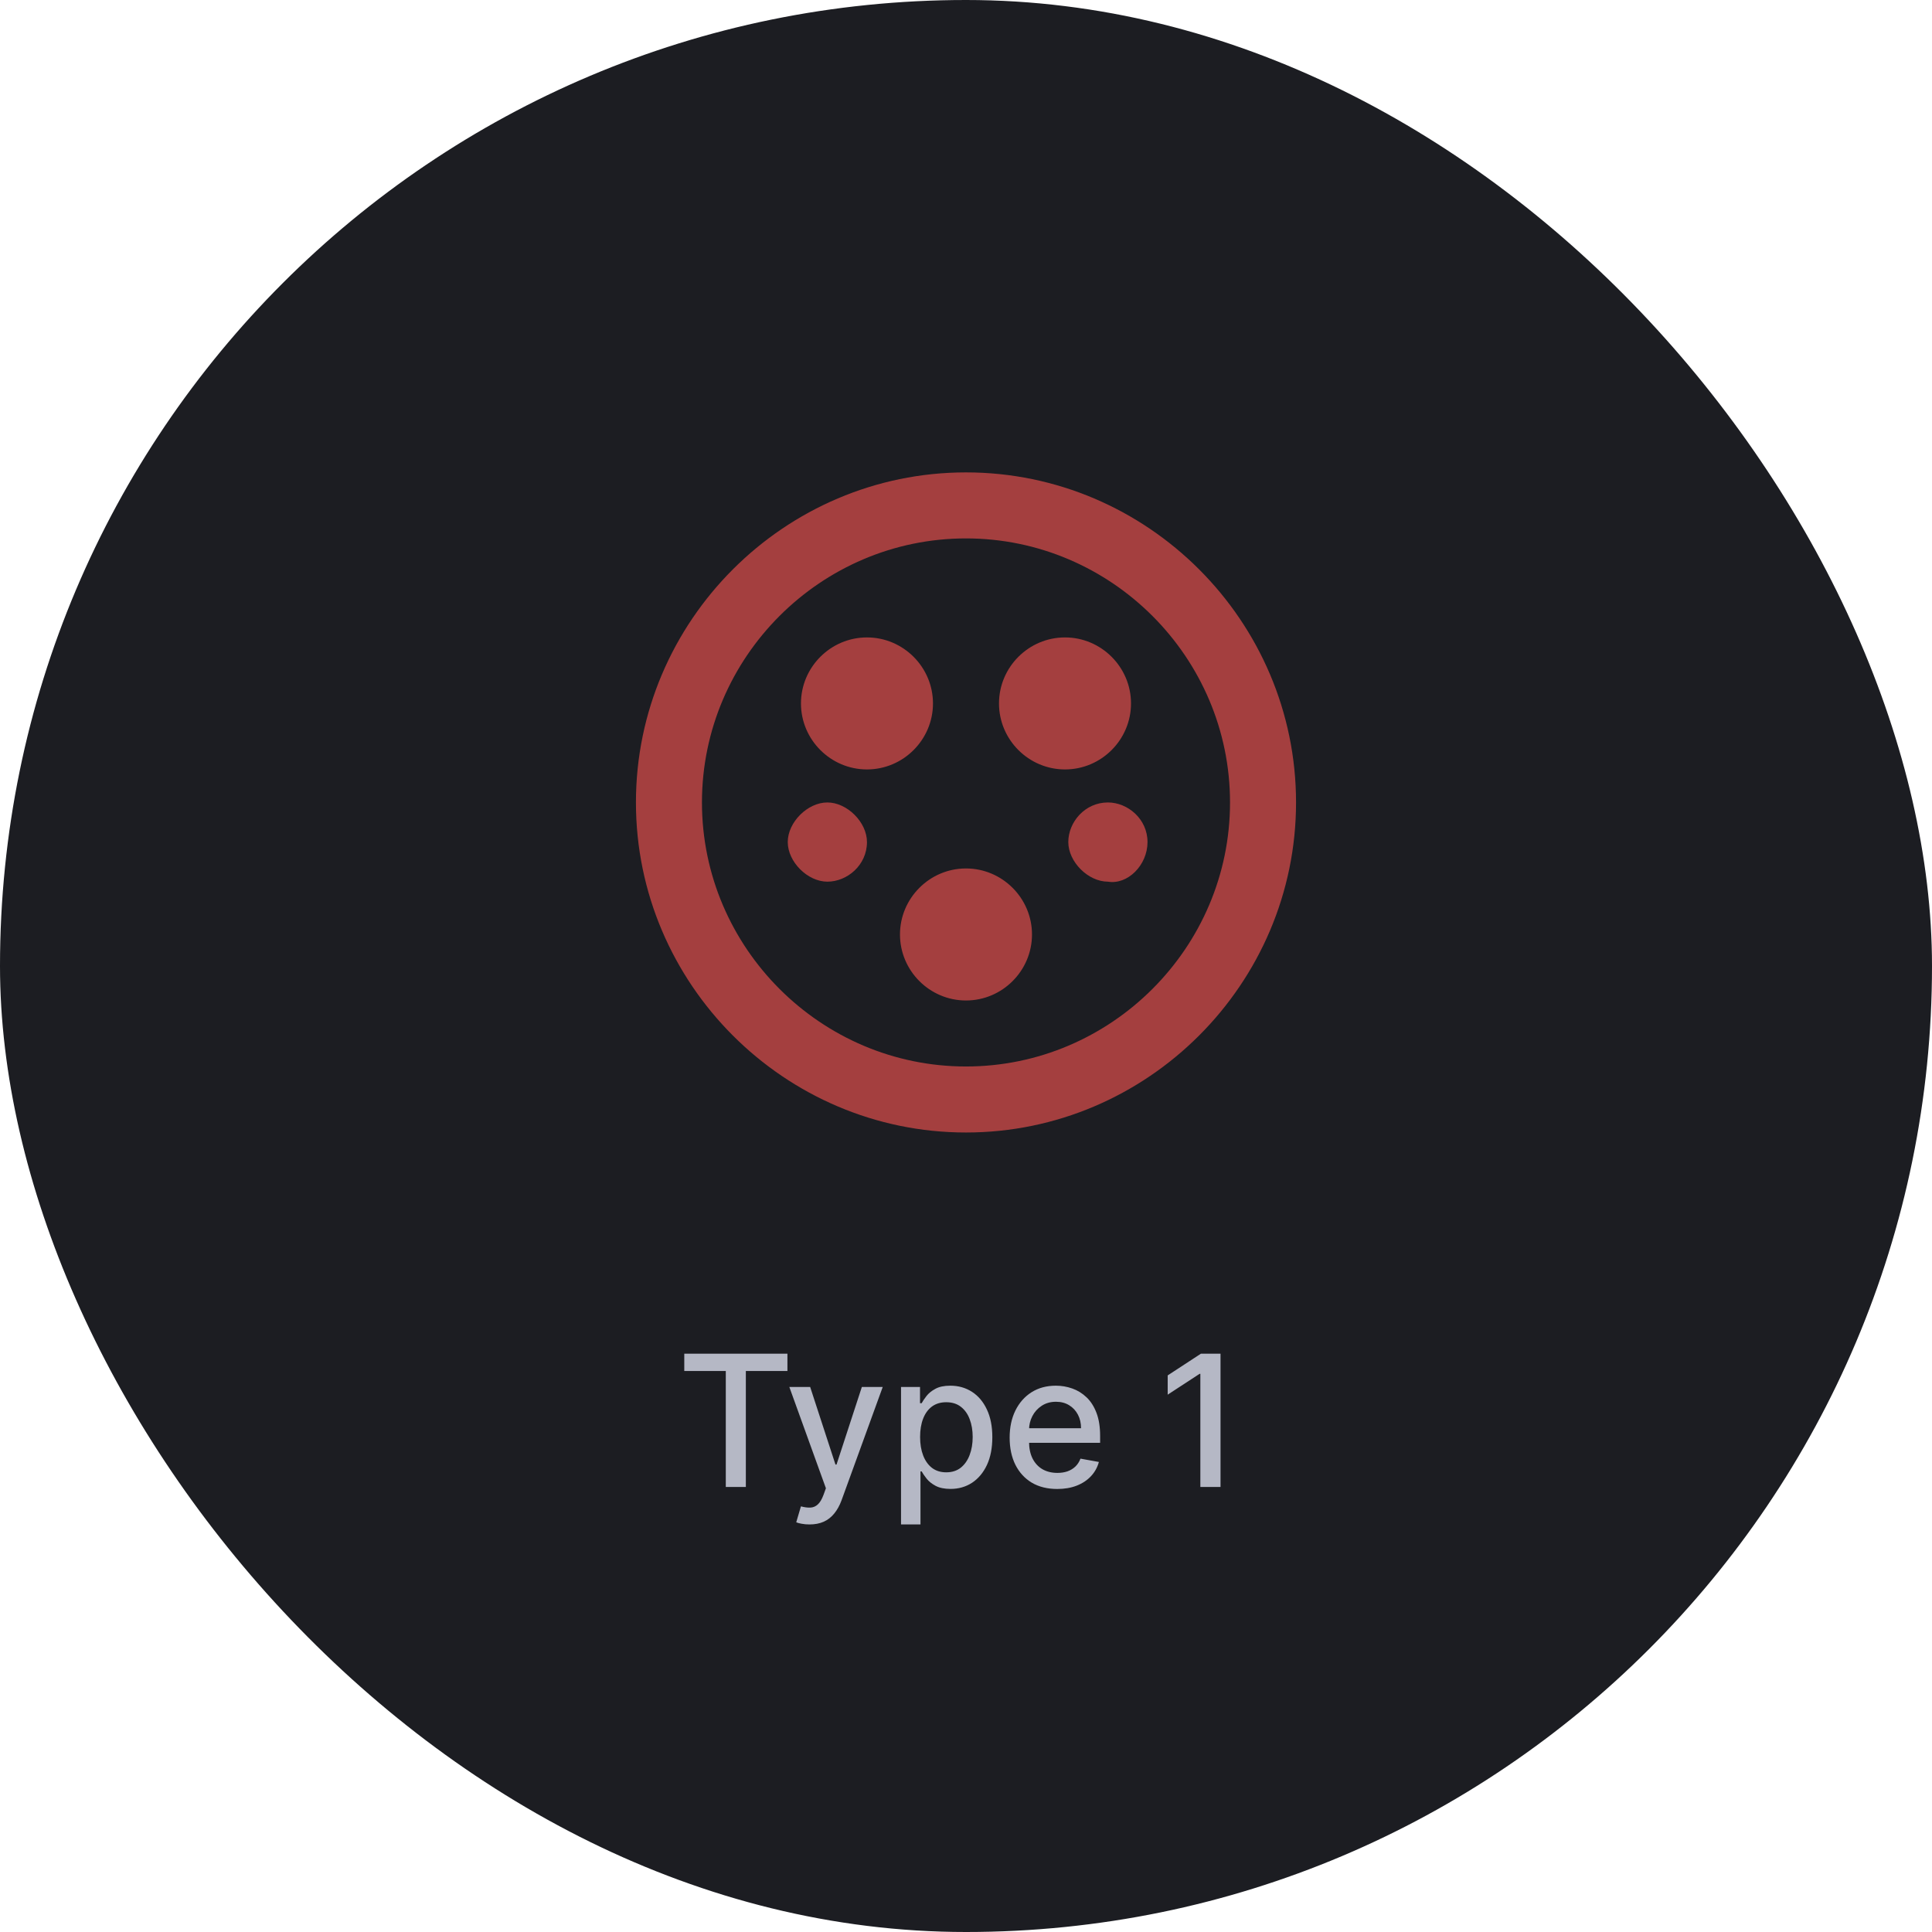 <svg width="100" height="100" viewBox="0 0 100 100" fill="none" xmlns="http://www.w3.org/2000/svg">
<rect width="100" height="100" rx="50" fill="#1C1D22"/>
<path d="M51.708 36.41C51.708 38.289 53.245 39.826 55.124 39.826C57.004 39.826 58.541 38.289 58.541 36.41C58.541 34.53 57.004 32.993 55.124 32.993C53.245 32.993 51.708 34.53 51.708 36.41ZM41.458 36.41C41.458 38.289 42.995 39.826 44.874 39.826C46.754 39.826 48.291 38.289 48.291 36.41C48.291 34.53 46.754 32.993 44.874 32.993C42.995 32.993 41.458 34.53 41.458 36.41ZM44.874 43.584C44.874 42.559 43.849 41.535 42.824 41.535C41.799 41.535 40.774 42.559 40.774 43.584C40.774 44.609 41.799 45.635 42.824 45.635C43.849 45.635 44.874 44.78 44.874 43.584ZM53.416 48.368C53.416 46.489 51.879 44.951 49.999 44.951C48.12 44.951 46.583 46.489 46.583 48.368C46.583 50.247 48.12 51.785 49.999 51.785C51.879 51.785 53.416 50.247 53.416 48.368ZM49.999 27.868C57.516 27.868 63.666 34.018 63.666 41.535C63.666 49.051 57.516 55.201 49.999 55.201C42.483 55.201 36.333 49.051 36.333 41.535C36.333 34.018 42.483 27.868 49.999 27.868ZM49.999 24.451C40.603 24.451 32.916 32.139 32.916 41.535C32.916 50.93 40.603 58.618 49.999 58.618C59.395 58.618 67.083 50.93 67.083 41.535C67.083 32.139 59.395 24.451 49.999 24.451ZM59.395 43.584C59.395 42.389 58.37 41.535 57.345 41.535C56.149 41.535 55.295 42.559 55.295 43.584C55.295 44.609 56.32 45.635 57.345 45.635C58.37 45.805 59.395 44.78 59.395 43.584Z" fill="#A43F3F"/>
<path d="M35.418 70.962V70.066H40.757V70.962H38.605V76.965H37.567V70.962H35.418ZM41.9 78.905C41.75 78.905 41.613 78.893 41.489 78.868C41.366 78.846 41.274 78.821 41.213 78.794L41.456 77.969C41.64 78.018 41.804 78.04 41.947 78.033C42.091 78.026 42.218 77.972 42.328 77.871C42.44 77.77 42.539 77.605 42.624 77.376L42.749 77.032L40.856 71.79H41.934L43.244 75.806H43.298L44.609 71.79H45.69L43.558 77.656C43.459 77.925 43.333 78.153 43.18 78.339C43.028 78.528 42.846 78.669 42.635 78.764C42.423 78.858 42.179 78.905 41.9 78.905ZM46.637 78.905V71.79H47.62V72.629H47.705C47.763 72.521 47.847 72.397 47.957 72.255C48.067 72.114 48.22 71.99 48.416 71.885C48.611 71.777 48.869 71.723 49.19 71.723C49.608 71.723 49.981 71.829 50.309 72.04C50.637 72.251 50.894 72.555 51.08 72.953C51.269 73.35 51.363 73.829 51.363 74.388C51.363 74.947 51.27 75.426 51.084 75.826C50.897 76.224 50.641 76.53 50.316 76.746C49.99 76.959 49.618 77.066 49.2 77.066C48.886 77.066 48.629 77.013 48.429 76.908C48.231 76.802 48.076 76.678 47.964 76.537C47.852 76.395 47.765 76.27 47.705 76.16H47.644V78.905H46.637ZM47.624 74.378C47.624 74.741 47.677 75.06 47.782 75.334C47.888 75.608 48.04 75.823 48.24 75.978C48.44 76.13 48.685 76.207 48.975 76.207C49.276 76.207 49.527 76.127 49.729 75.968C49.931 75.806 50.084 75.587 50.188 75.311C50.293 75.034 50.346 74.724 50.346 74.378C50.346 74.036 50.294 73.73 50.191 73.458C50.09 73.186 49.937 72.972 49.733 72.814C49.531 72.657 49.278 72.579 48.975 72.579C48.683 72.579 48.436 72.654 48.234 72.804C48.034 72.955 47.882 73.165 47.779 73.434C47.675 73.704 47.624 74.018 47.624 74.378ZM54.722 77.069C54.212 77.069 53.773 76.96 53.405 76.743C53.039 76.522 52.756 76.214 52.556 75.816C52.358 75.416 52.259 74.948 52.259 74.411C52.259 73.881 52.358 73.414 52.556 73.01C52.756 72.606 53.034 72.29 53.391 72.063C53.751 71.836 54.17 71.723 54.651 71.723C54.943 71.723 55.226 71.771 55.5 71.868C55.774 71.964 56.02 72.116 56.238 72.323C56.456 72.529 56.627 72.798 56.753 73.128C56.879 73.456 56.942 73.854 56.942 74.324V74.681H52.829V73.926H55.955C55.955 73.661 55.901 73.427 55.793 73.222C55.685 73.016 55.534 72.853 55.338 72.734C55.145 72.615 54.918 72.555 54.658 72.555C54.375 72.555 54.128 72.625 53.917 72.764C53.708 72.901 53.546 73.081 53.432 73.303C53.319 73.523 53.263 73.762 53.263 74.02V74.61C53.263 74.956 53.324 75.25 53.445 75.493C53.569 75.735 53.74 75.921 53.961 76.049C54.181 76.174 54.438 76.237 54.732 76.237C54.923 76.237 55.097 76.21 55.254 76.156C55.411 76.1 55.547 76.017 55.662 75.907C55.776 75.797 55.864 75.661 55.925 75.499L56.878 75.671C56.802 75.952 56.665 76.198 56.467 76.409C56.272 76.618 56.026 76.781 55.729 76.897C55.435 77.012 55.099 77.069 54.722 77.069ZM63.174 70.066V76.965H62.13V71.11H62.09L60.439 72.188V71.191L62.16 70.066H63.174Z" fill="#B5B8C5"/>
</svg>

